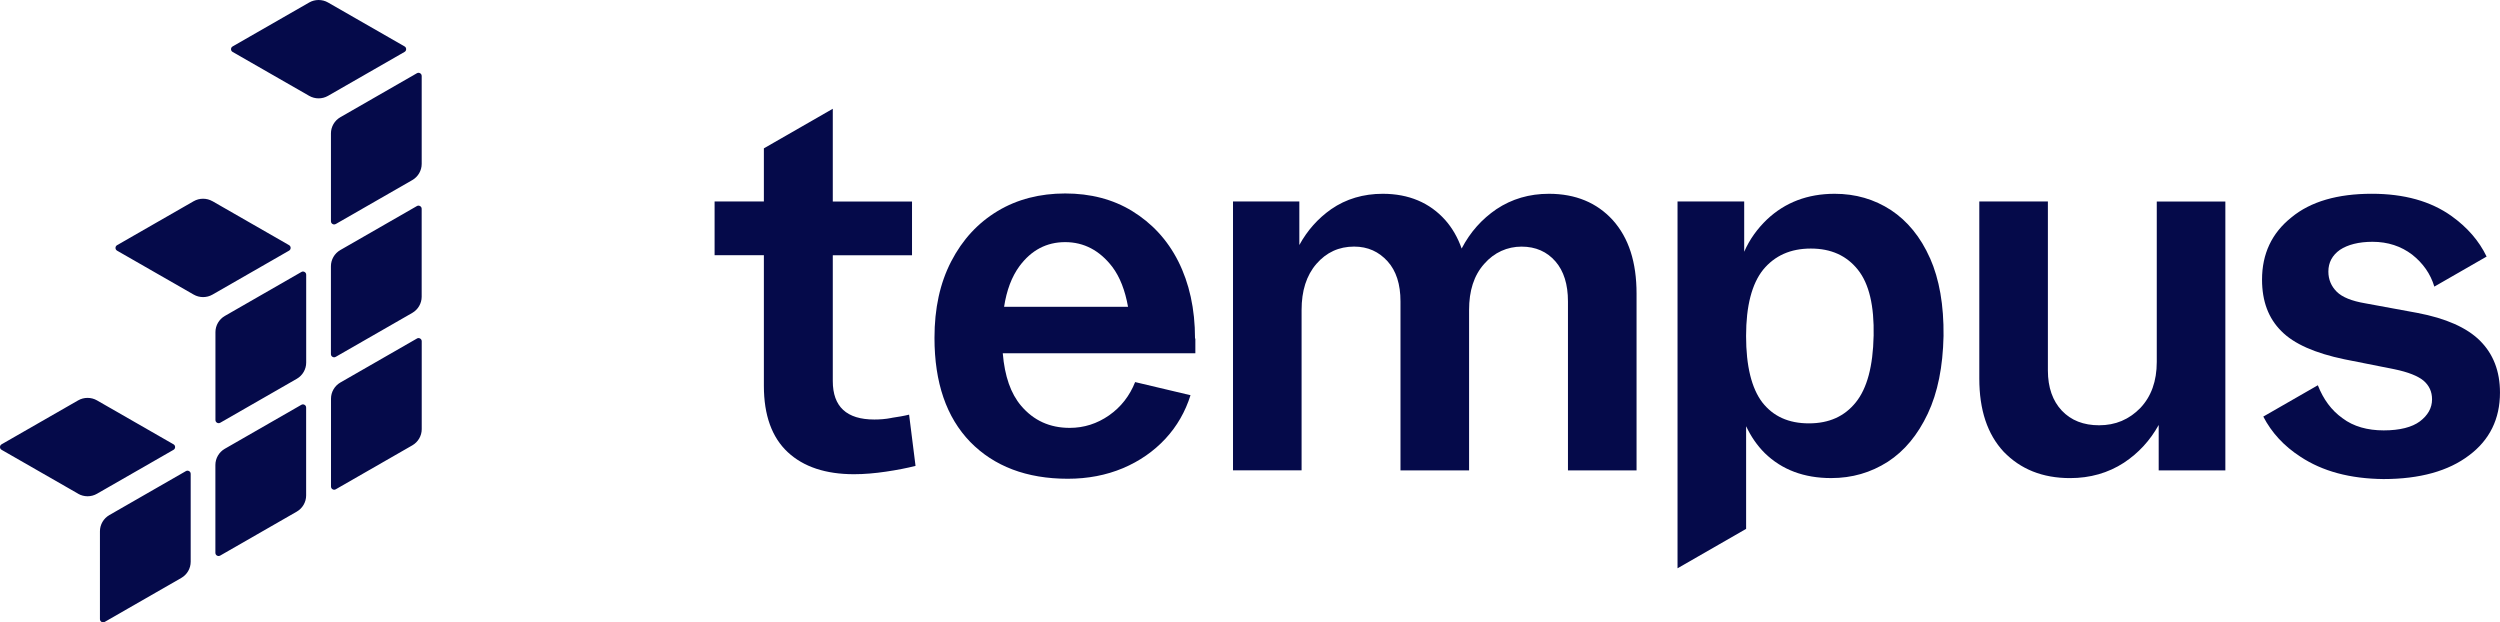 <svg width="233" height="58" viewBox="0 0 233 58" fill="none" xmlns="http://www.w3.org/2000/svg">
  <g clip-path="url(#clip0_1475_10937)">
  <path d="M111.376 31.549C111.376 28.774 110.836 26.386 109.816 24.358C108.795 22.329 107.324 20.778 105.522 19.672C103.721 18.568 101.621 18.031 99.279 18.031C96.936 18.031 94.806 18.568 92.976 19.672C91.146 20.775 89.706 22.327 88.655 24.358C87.604 26.386 87.094 28.743 87.094 31.49C87.094 35.669 88.204 38.89 90.426 41.188C92.648 43.456 95.677 44.62 99.52 44.62C101.38 44.62 103.093 44.291 104.653 43.637C106.214 42.979 107.534 42.054 108.616 40.892C109.698 39.728 110.477 38.357 110.956 36.833L105.794 35.61C105.284 36.894 104.474 37.937 103.362 38.714C102.252 39.488 101.022 39.878 99.699 39.878C97.838 39.878 96.336 39.193 95.168 37.819C94.206 36.685 93.637 35.075 93.458 32.924H111.407V31.551H111.376V31.549ZM93.576 28.623C93.817 27.041 94.296 25.787 95.016 24.804C96.126 23.31 97.538 22.566 99.279 22.566C101.019 22.566 102.49 23.341 103.662 24.865C104.382 25.82 104.861 27.074 105.133 28.595H93.576V28.626V28.623Z" fill="#050A4A"/>
  <path d="M152.527 27.372V43.843H146.134V28.088C146.134 26.506 145.745 25.252 144.963 24.358C144.184 23.463 143.133 22.985 141.81 22.985C140.488 22.985 139.26 23.522 138.327 24.595C137.366 25.67 136.918 27.102 136.918 28.891V43.841H130.525V28.086C130.525 26.503 130.133 25.25 129.323 24.355C128.513 23.461 127.491 22.982 126.201 22.982C124.792 22.982 123.62 23.52 122.69 24.592C121.759 25.668 121.308 27.1 121.308 28.888V43.838H114.916V18.777H121.098V22.837C121.849 21.463 122.839 20.36 124.069 19.494C125.45 18.538 127.07 18.061 128.872 18.061C131.302 18.061 133.255 18.897 134.695 20.508C135.357 21.254 135.867 22.149 136.226 23.163C137.035 21.611 138.117 20.419 139.468 19.494C140.908 18.538 142.531 18.061 144.361 18.061C146.852 18.061 148.833 18.897 150.305 20.508C151.807 22.179 152.527 24.447 152.527 27.37V27.372Z" fill="#050A4A"/>
  <path d="M207.403 18.777V43.843H201.19V39.606C200.38 41.068 199.298 42.233 197.948 43.127C196.476 44.083 194.795 44.559 192.934 44.559C190.353 44.559 188.313 43.723 186.752 42.113C185.222 40.472 184.471 38.204 184.471 35.279V18.777H190.863V34.532C190.863 36.115 191.314 37.368 192.155 38.263C193.024 39.188 194.195 39.636 195.636 39.636C197.168 39.636 198.427 39.099 199.478 38.026C200.498 36.95 201.011 35.518 201.011 33.73V18.78H207.403V18.777Z" fill="#050A4A"/>
  <path d="M83.109 38.948C82.509 39.068 81.968 39.099 81.489 39.099C78.908 39.099 77.616 37.906 77.616 35.518V23.792H85V18.78H77.616V10.137L71.193 13.826V18.775H66.6V23.787H71.193V35.962C71.193 38.706 71.944 40.765 73.415 42.138C74.886 43.512 76.957 44.197 79.597 44.197C80.558 44.197 81.547 44.108 82.568 43.958C83.588 43.807 84.518 43.629 85.328 43.42L84.728 38.645C84.249 38.765 83.708 38.854 83.109 38.943V38.948Z" fill="#050A4A"/>
  <path d="M179.875 24.06C179.003 22.09 177.773 20.599 176.243 19.583C174.682 18.569 172.942 18.061 170.991 18.061C168.469 18.061 166.37 18.867 164.689 20.449C163.786 21.316 163.069 22.299 162.559 23.463V18.777H156.346V52.965L162.738 49.291V39.723C163.189 40.678 163.758 41.514 164.478 42.23C166.07 43.782 168.141 44.557 170.663 44.557C172.614 44.557 174.354 44.05 175.946 43.035C177.507 42.021 178.737 40.528 179.667 38.559C180.598 36.589 181.079 34.173 181.138 31.307C181.169 28.442 180.749 26.024 179.877 24.055L179.875 24.06ZM174.621 31.312C174.562 34.117 174.021 36.176 172.97 37.488C171.919 38.801 170.479 39.458 168.587 39.458C166.695 39.458 165.255 38.801 164.235 37.488C163.246 36.176 162.735 34.117 162.735 31.312C162.735 28.506 163.276 26.447 164.327 25.135C165.409 23.823 166.88 23.165 168.769 23.165C170.658 23.165 172.101 23.823 173.152 25.135C174.203 26.447 174.682 28.506 174.623 31.312H174.621Z" fill="#050A4A"/>
  <path d="M231.14 31.757C229.91 30.534 227.959 29.668 225.288 29.161L220.426 28.266C219.196 28.057 218.296 27.701 217.786 27.191C217.276 26.684 217.004 26.057 217.004 25.311C217.004 24.475 217.363 23.789 218.086 23.282C218.806 22.806 219.826 22.536 221.118 22.536C222.559 22.536 223.789 22.953 224.809 23.728C225.829 24.533 226.519 25.517 226.88 26.712L231.752 23.912C231.045 22.441 229.956 21.195 228.5 20.148C226.549 18.747 224.058 18.059 221.057 18.059C217.876 18.059 215.354 18.775 213.552 20.268C211.722 21.73 210.822 23.669 210.822 26.057C210.822 28.085 211.422 29.668 212.622 30.86C213.793 32.053 215.774 32.919 218.504 33.487L223.156 34.412C224.445 34.68 225.347 35.039 225.888 35.488C226.398 35.936 226.667 36.502 226.667 37.218C226.667 38.023 226.278 38.711 225.527 39.277C224.806 39.814 223.666 40.112 222.164 40.112C220.662 40.112 219.342 39.753 218.322 38.978C217.279 38.237 216.533 37.205 216.023 35.906L210.938 38.826C211.714 40.321 212.862 41.57 214.39 42.559C216.461 43.932 219.042 44.617 222.133 44.648C225.524 44.648 228.197 43.901 230.117 42.439C232.039 41.007 232.998 39.037 232.998 36.591C232.998 34.591 232.368 32.98 231.137 31.757H231.14Z" fill="#050A4A"/>
  <path d="M9.463 57.959C9.394 57.921 9.314 57.845 9.314 57.702V49.515C9.314 48.896 9.65 48.317 10.191 48.006L17.324 43.909C17.378 43.878 17.429 43.866 17.473 43.866C17.532 43.866 17.583 43.886 17.624 43.909C17.693 43.947 17.772 44.024 17.772 44.166V52.356C17.772 52.978 17.437 53.554 16.896 53.864L9.763 57.959C9.64 58.031 9.532 57.998 9.463 57.959ZM7.284 46.019C7.825 46.33 8.497 46.33 9.037 46.019L16.171 41.924C16.294 41.853 16.319 41.746 16.319 41.667C16.319 41.588 16.294 41.481 16.171 41.409L9.037 37.315C8.768 37.159 8.463 37.083 8.161 37.083C7.858 37.083 7.553 37.159 7.284 37.315L0.149 41.409C0.026 41.481 0 41.588 0 41.667C0 41.746 0.026 41.853 0.151 41.924L7.287 46.016L7.284 46.019ZM20.528 39.399L27.661 35.304C28.202 34.993 28.537 34.415 28.537 33.795V25.606C28.537 25.463 28.455 25.387 28.389 25.349C28.35 25.326 28.299 25.305 28.238 25.305C28.191 25.305 28.143 25.318 28.089 25.349L20.956 29.446C20.415 29.757 20.079 30.335 20.079 30.954V39.142C20.079 39.284 20.161 39.361 20.228 39.399C20.297 39.437 20.405 39.47 20.528 39.399ZM19.802 18.754C19.533 18.599 19.228 18.522 18.926 18.522C18.623 18.522 18.318 18.599 18.049 18.754L10.914 22.849C10.791 22.92 10.765 23.027 10.765 23.106C10.765 23.185 10.791 23.292 10.916 23.364L18.052 27.456C18.593 27.767 19.264 27.767 19.805 27.456L26.938 23.361C27.061 23.29 27.087 23.18 27.087 23.104C27.087 23.027 27.061 22.918 26.938 22.846L19.805 18.752L19.802 18.754ZM20.523 51.78L27.656 47.685C28.197 47.374 28.532 46.796 28.532 46.177V37.987C28.532 37.844 28.45 37.768 28.384 37.73C28.345 37.707 28.294 37.687 28.232 37.687C28.186 37.687 28.138 37.699 28.084 37.73L20.951 41.827C20.41 42.138 20.074 42.717 20.074 43.336V51.523C20.074 51.665 20.156 51.742 20.223 51.78C20.292 51.818 20.4 51.851 20.523 51.78ZM31.293 20.879L38.426 16.784C38.967 16.474 39.302 15.895 39.302 15.276V7.084C39.302 6.941 39.22 6.865 39.154 6.826C39.115 6.803 39.064 6.783 39.002 6.783C38.956 6.783 38.908 6.796 38.854 6.826L31.721 10.924C31.18 11.235 30.844 11.813 30.844 12.432V20.619C30.844 20.762 30.926 20.838 30.993 20.877C31.059 20.915 31.167 20.948 31.293 20.877V20.879ZM30.57 0.232C30.301 0.076 29.996 0 29.693 0C29.391 0 29.086 0.076 28.817 0.232L21.681 4.327C21.558 4.398 21.532 4.508 21.532 4.584C21.532 4.66 21.558 4.77 21.681 4.841L28.817 8.934C29.358 9.245 30.029 9.245 30.57 8.934L37.703 4.839C37.826 4.768 37.852 4.66 37.852 4.582C37.852 4.503 37.826 4.395 37.703 4.324L30.57 0.232ZM31.29 33.258L38.423 29.163C38.964 28.852 39.3 28.274 39.3 27.655V19.465C39.3 19.322 39.218 19.246 39.151 19.208C39.113 19.185 39.061 19.164 39 19.164C38.954 19.164 38.905 19.174 38.851 19.208L31.718 23.305C31.177 23.616 30.842 24.194 30.842 24.814V33.001C30.842 33.143 30.924 33.22 30.99 33.258C31.057 33.296 31.167 33.329 31.29 33.258ZM31.295 45.601L38.428 41.506C38.969 41.195 39.305 40.617 39.305 39.998V31.808C39.305 31.665 39.223 31.589 39.156 31.551C39.118 31.528 39.067 31.507 39.008 31.507C38.962 31.507 38.91 31.517 38.859 31.551L31.726 35.648C31.185 35.959 30.849 36.537 30.849 37.157V45.344C30.849 45.486 30.931 45.563 30.998 45.601C31.065 45.639 31.172 45.672 31.298 45.601H31.295Z" fill="#050A4A"/>
  </g>
  <defs>
  <clipPath id="clip0_1475_10937">
  <rect width="233" height="58" fill="white"/>
  </clipPath>
  </defs>
  </svg>
  